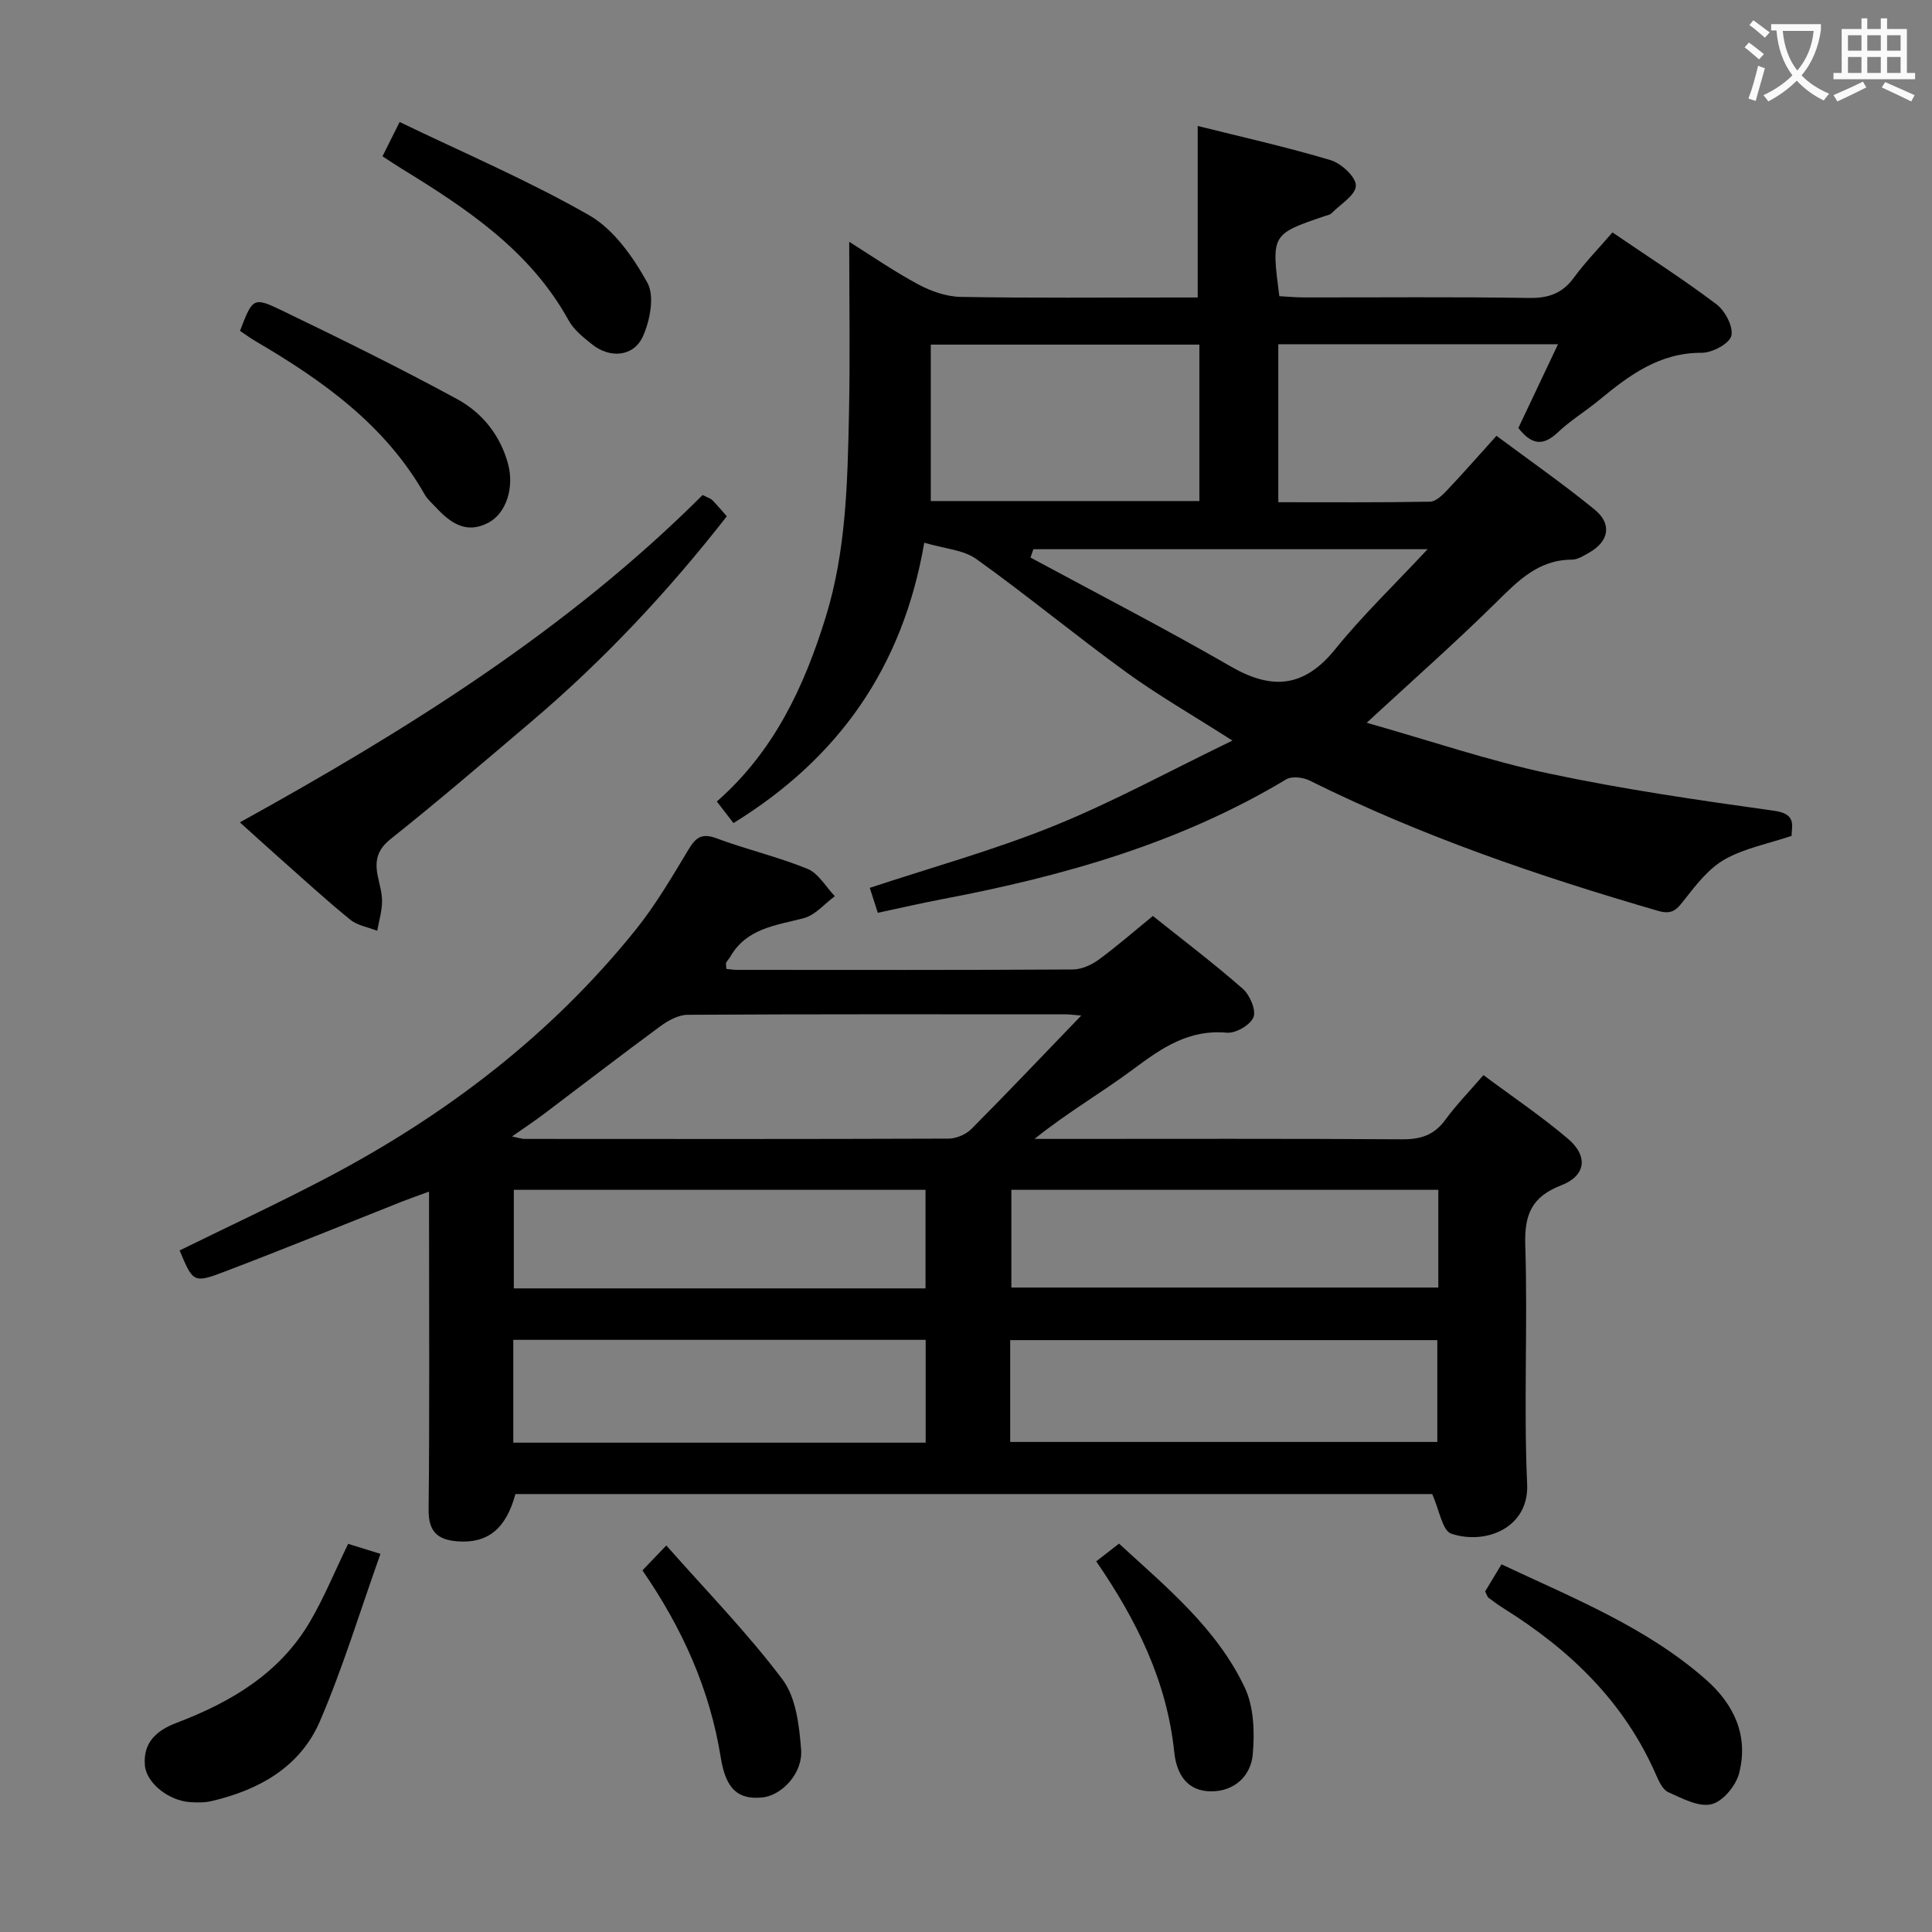 <svg enable-background="new 0 0 400 400" viewBox="0 0 400 400" xmlns="http://www.w3.org/2000/svg"><rect x="0" y="0" width="400" height="400" fill="#808080" stroke="none"/><g fill="#010000"><path d="m296.52 309.33c-62.65 0-126.22 0-189.81 0-1.93 7.19-5.76 10.26-11.96 9.79-4.18-.31-6.06-2.03-6.01-6.59.21-19.82.09-39.65.09-59.47 0-1.82 0-3.65 0-6.35-2.21.81-3.97 1.42-5.69 2.1-12.19 4.83-24.33 9.79-36.59 14.45-6.5 2.48-6.59 2.25-9.36-4.37 10.21-5.02 20.53-9.81 30.59-15.1 24.55-12.92 46.28-29.49 63.76-51.2 4.15-5.15 7.54-10.94 10.96-16.63 1.52-2.52 2.74-3.56 5.84-2.4 6.21 2.32 12.73 3.83 18.85 6.33 2.27.93 3.79 3.72 5.65 5.66-2.13 1.57-4.06 3.93-6.44 4.55-5.77 1.51-11.82 2.07-15.21 7.99-.24.43-.64.78-.84 1.22-.12.25.01.61.04 1.3.73.06 1.5.19 2.26.19 23.15.01 46.31.06 69.46-.08 1.8-.01 3.84-.92 5.33-2.01 3.75-2.74 7.26-5.81 11.25-9.07 6.27 5.01 12.62 9.82 18.6 15.06 1.47 1.29 2.81 4.39 2.23 5.89-.62 1.61-3.68 3.39-5.51 3.22-7.86-.73-13.47 3.15-19.32 7.51-6.59 4.91-13.75 9.04-20.5 14.48h4.69c23.82 0 47.64-.08 71.46.08 3.84.03 6.62-.9 8.91-4.05 2.24-3.07 4.93-5.82 7.88-9.24 5.94 4.43 11.96 8.48 17.47 13.15 4.27 3.62 3.77 7.68-1.39 9.68-6.13 2.38-7.62 6.07-7.42 12.4.53 16.47-.35 33 .39 49.46.4 9.02-8.52 12.63-15.69 10.26-1.86-.58-2.5-4.97-3.97-8.21zm-72.66-99.07c-1.92-.16-2.52-.25-3.12-.25-26.12-.01-52.24-.06-78.36.09-1.9.01-4.04 1.18-5.66 2.37-8.16 6-16.18 12.19-24.27 18.29-1.88 1.41-3.85 2.71-6.44 4.53 1.6.33 2.06.51 2.51.51 29.28.02 58.56.05 87.85-.06 1.61-.01 3.61-.85 4.74-1.99 7.38-7.42 14.58-15.01 22.75-23.49zm-14.71 88.28h88.43c0-7.3 0-14.2 0-21.08-29.68 0-59.02 0-88.43 0zm-17.5.15c0-7.32 0-14.22 0-21.29-28.62 0-56.95 0-85.38 0v21.29zm106.14-52.35c-29.82 0-59.16 0-88.4 0v20.23h88.4c0-6.9 0-13.36 0-20.23zm-106.17 20.41c0-7.2 0-13.79 0-20.41-28.65 0-56.98 0-85.24 0v20.41z"/><path d="m282.96 149.64c13.28 3.76 25.39 7.89 37.82 10.53 15.37 3.26 30.97 5.52 46.54 7.69 4.68.65 3.62 3.08 3.61 5.2-4.95 1.66-9.78 2.57-13.83 4.86-3.27 1.85-5.87 5.17-8.26 8.23-1.58 2.03-2.51 3.32-5.53 2.44-24.75-7.19-49.06-15.49-72.2-27-1.35-.67-3.67-.93-4.84-.22-22 13.22-46.2 20.05-71.14 24.78-4.37.83-8.71 1.84-13.39 2.84-.6-1.87-1.14-3.56-1.66-5.17 12.82-4.24 25.76-7.82 38.13-12.83 12.25-4.96 23.91-11.35 36.95-17.66-8.42-5.38-15.46-9.42-21.99-14.16-10.49-7.61-20.5-15.89-31.03-23.43-2.69-1.92-6.6-2.13-10.78-3.38-4.46 25.88-17.77 44.65-39.5 58.05-1.04-1.34-2.1-2.72-3.45-4.47 11.84-10.36 18.1-23.78 22.56-38.23 4.22-13.68 4.5-27.83 4.8-41.94.25-11.78.05-23.57.05-35.71 4.51 2.83 9.26 6.12 14.31 8.83 2.65 1.42 5.83 2.53 8.79 2.58 14.66.26 29.32.12 43.98.12h5.07c0-12.01 0-23.53 0-35.51 9.05 2.26 18.39 4.35 27.53 7.08 2.21.66 5.28 3.53 5.22 5.29-.06 1.97-3.22 3.86-5.08 5.73-.32.32-.9.4-1.38.56-11.05 3.77-11.05 3.77-9.39 16.58 1.65.09 3.41.26 5.17.26 15.49.02 30.99-.14 46.48.11 4.05.07 6.93-.92 9.34-4.21 2.33-3.18 5.11-6.03 7.98-9.36 7.39 5.04 14.67 9.69 21.54 14.88 1.79 1.35 3.54 4.69 3.07 6.54-.43 1.64-3.97 3.51-6.12 3.5-8.71-.04-14.97 4.61-21.17 9.73-2.82 2.33-6 4.26-8.64 6.76-2.96 2.8-5.34 2.68-8.16-.92 2.61-5.51 5.34-11.28 8.21-17.34-19.51 0-38.57 0-57.91 0v32.71c10.57 0 20.99.08 31.41-.11 1.2-.02 2.56-1.34 3.53-2.37 3.31-3.49 6.48-7.12 10.23-11.27 6.9 5.14 13.82 9.96 20.33 15.28 3.64 2.97 2.95 6.56-1.08 8.87-1.14.66-2.44 1.49-3.66 1.49-7.04.03-11.25 4.52-15.82 9.01-8.27 8.15-16.99 15.85-26.64 24.76zm-34.64-78.29c-18.63 0-36.84 0-55.61 0v32.39h55.61c0-10.85 0-21.43 0-32.39zm-34.37 42.36c-.2.57-.4 1.15-.6 1.72 13.84 7.48 27.84 14.69 41.46 22.55 8.57 4.95 15.21 4.37 21.63-3.57 5.65-6.98 12.17-13.25 19.13-20.7-28.25 0-54.94 0-81.62 0z"/><path d="m49.66 170.26c34.72-19.18 67.94-39.94 95.81-67.77 1.16.59 1.68.72 2 1.05 1.02 1.05 1.96 2.16 3.01 3.35-12.04 15.43-25.42 29.74-40.44 42.49-9.65 8.18-19.23 16.43-29.13 24.3-2.84 2.26-3.32 4.52-2.72 7.6.35 1.79.94 3.59.91 5.38-.03 2.02-.64 4.04-1 6.05-1.89-.75-4.1-1.09-5.6-2.31-5.03-4.09-9.81-8.49-14.67-12.79-2.6-2.31-5.17-4.65-8.17-7.35z"/><path d="m310.87 323.88c14.98 7.05 29.98 13.02 42.27 23.81 5.92 5.2 8.91 11.69 6.93 19.43-.66 2.58-3.38 5.88-5.74 6.43-2.66.63-6.06-1.22-8.92-2.49-1.16-.51-1.95-2.25-2.54-3.59-6.56-15.06-17.77-25.85-31.45-34.4-1.13-.7-2.2-1.49-3.26-2.29-.23-.18-.31-.57-.68-1.29.96-1.59 2.05-3.39 3.39-5.61z"/><path d="m79.19 32.36c1.06-2.13 2.08-4.17 3.55-7.1 13.26 6.4 26.69 12.12 39.26 19.32 5.08 2.91 9.09 8.64 12.03 13.95 1.53 2.76.56 7.79-.91 11.08-1.9 4.27-6.82 4.67-10.56 1.67-1.8-1.44-3.76-3-4.84-4.96-7.96-14.44-21.07-23.12-34.57-31.4-1.27-.78-2.49-1.61-3.96-2.56z"/><path d="m78.77 321.71c-4.28 12.02-7.78 23.59-12.53 34.64-4.07 9.47-12.59 14.24-22.42 16.54-1.43.34-2.98.32-4.47.22-4.43-.29-9.04-3.96-9.35-7.59-.42-4.76 2.44-7.26 6.52-8.81 11.25-4.28 21.34-10.21 27.63-20.91 2.92-4.97 5.12-10.37 7.93-16.16 1.59.49 3.39 1.04 6.69 2.07z"/><path d="m49.69 68.5c2.6-6.78 2.74-7.09 8.59-4.26 12.23 5.9 24.42 11.9 36.35 18.38 5.15 2.8 8.91 7.41 10.54 13.37 1.34 4.89-.32 10.25-4.05 12.23-4.61 2.44-7.91.02-10.91-3.21-.79-.85-1.72-1.64-2.28-2.63-8.2-14.42-21.13-23.61-35.02-31.74-1.12-.66-2.17-1.44-3.22-2.14z"/><path d="m133.01 325.13c1.54-1.61 2.8-2.92 4.94-5.16 8.36 9.47 16.83 18.14 24.06 27.75 2.81 3.73 3.46 9.54 3.85 14.5s-4.06 9.55-8.07 9.93c-4.85.46-7.49-1.56-8.56-8.25-2.26-14.09-7.89-26.68-16.22-38.77z"/><path d="m226.96 323.26c1.47-1.14 2.89-2.25 4.72-3.67 9.82 9.02 20.22 17.52 26.02 29.77 1.91 4.03 2.08 9.3 1.67 13.88-.39 4.38-3.71 7.61-8.53 7.64-5.15.03-7.26-3.67-7.73-8.16-1.52-14.66-7.8-27.33-16.15-39.46z"/></g><path d="m362.1 8.8c1.1.8 2.1 1.6 3.1 2.4l-1 1.1c-1.3-1.1-2.3-2-3-2.5zm1.9 4.8c.5.2.9.4 1.4.5-.6 2.3-1.3 4.5-1.9 6.8l-1.5-.5c.8-2.1 1.4-4.3 2-6.8zm-1-9.4c1.3.9 2.4 1.8 3.4 2.5l-1 1.1c-1.4-1.2-2.4-2.1-3.2-2.6zm3.7 2.2v-1.4h10.3v1.2c-.5 3.6-1.8 6.8-4 9.4 1.5 1.6 3.4 2.8 5.7 3.8-.3.4-.7.8-1.1 1.4-2.3-1.1-4.1-2.5-5.6-4.1-1.6 1.6-3.6 3.1-5.9 4.3-.3-.5-.7-.9-1-1.3 2.4-1.1 4.4-2.5 6-4.1-1.9-2.5-3-5.6-3.3-9.3h-1.1zm8.8 0h-6.4c.3 3.3 1.3 6 3 8.2 2-2.3 3.1-5.1 3.4-8.2z" fill="#fbfafa"/><path d="m385.3 3.8h1.3v2.2h2.8v-2.2h1.3v2.2h4.1v9.1h1.7v1.3h-16.9v-1.3h1.7v-9.1h4.1v-2.2zm.4 13.1.7 1.2c-1.8.9-3.8 1.9-6 2.9-.2-.4-.5-.8-.8-1.3 2.3-1 4.3-1.9 6.1-2.8zm-3.1-6.4h2.8v-3.2h-2.8zm0 4.6h2.8v-3.3h-2.8zm4-4.6h2.8v-3.2h-2.8zm0 4.6h2.8v-3.3h-2.8zm3.7 1.9c2.1.9 4.1 1.8 6.1 2.7l-.7 1.3c-2.2-1.1-4.2-2-6.1-2.9zm3.2-9.7h-2.8v3.2h2.8zm-2.8 7.8h2.8v-3.3h-2.8z" fill="#fbfafa"/></svg>